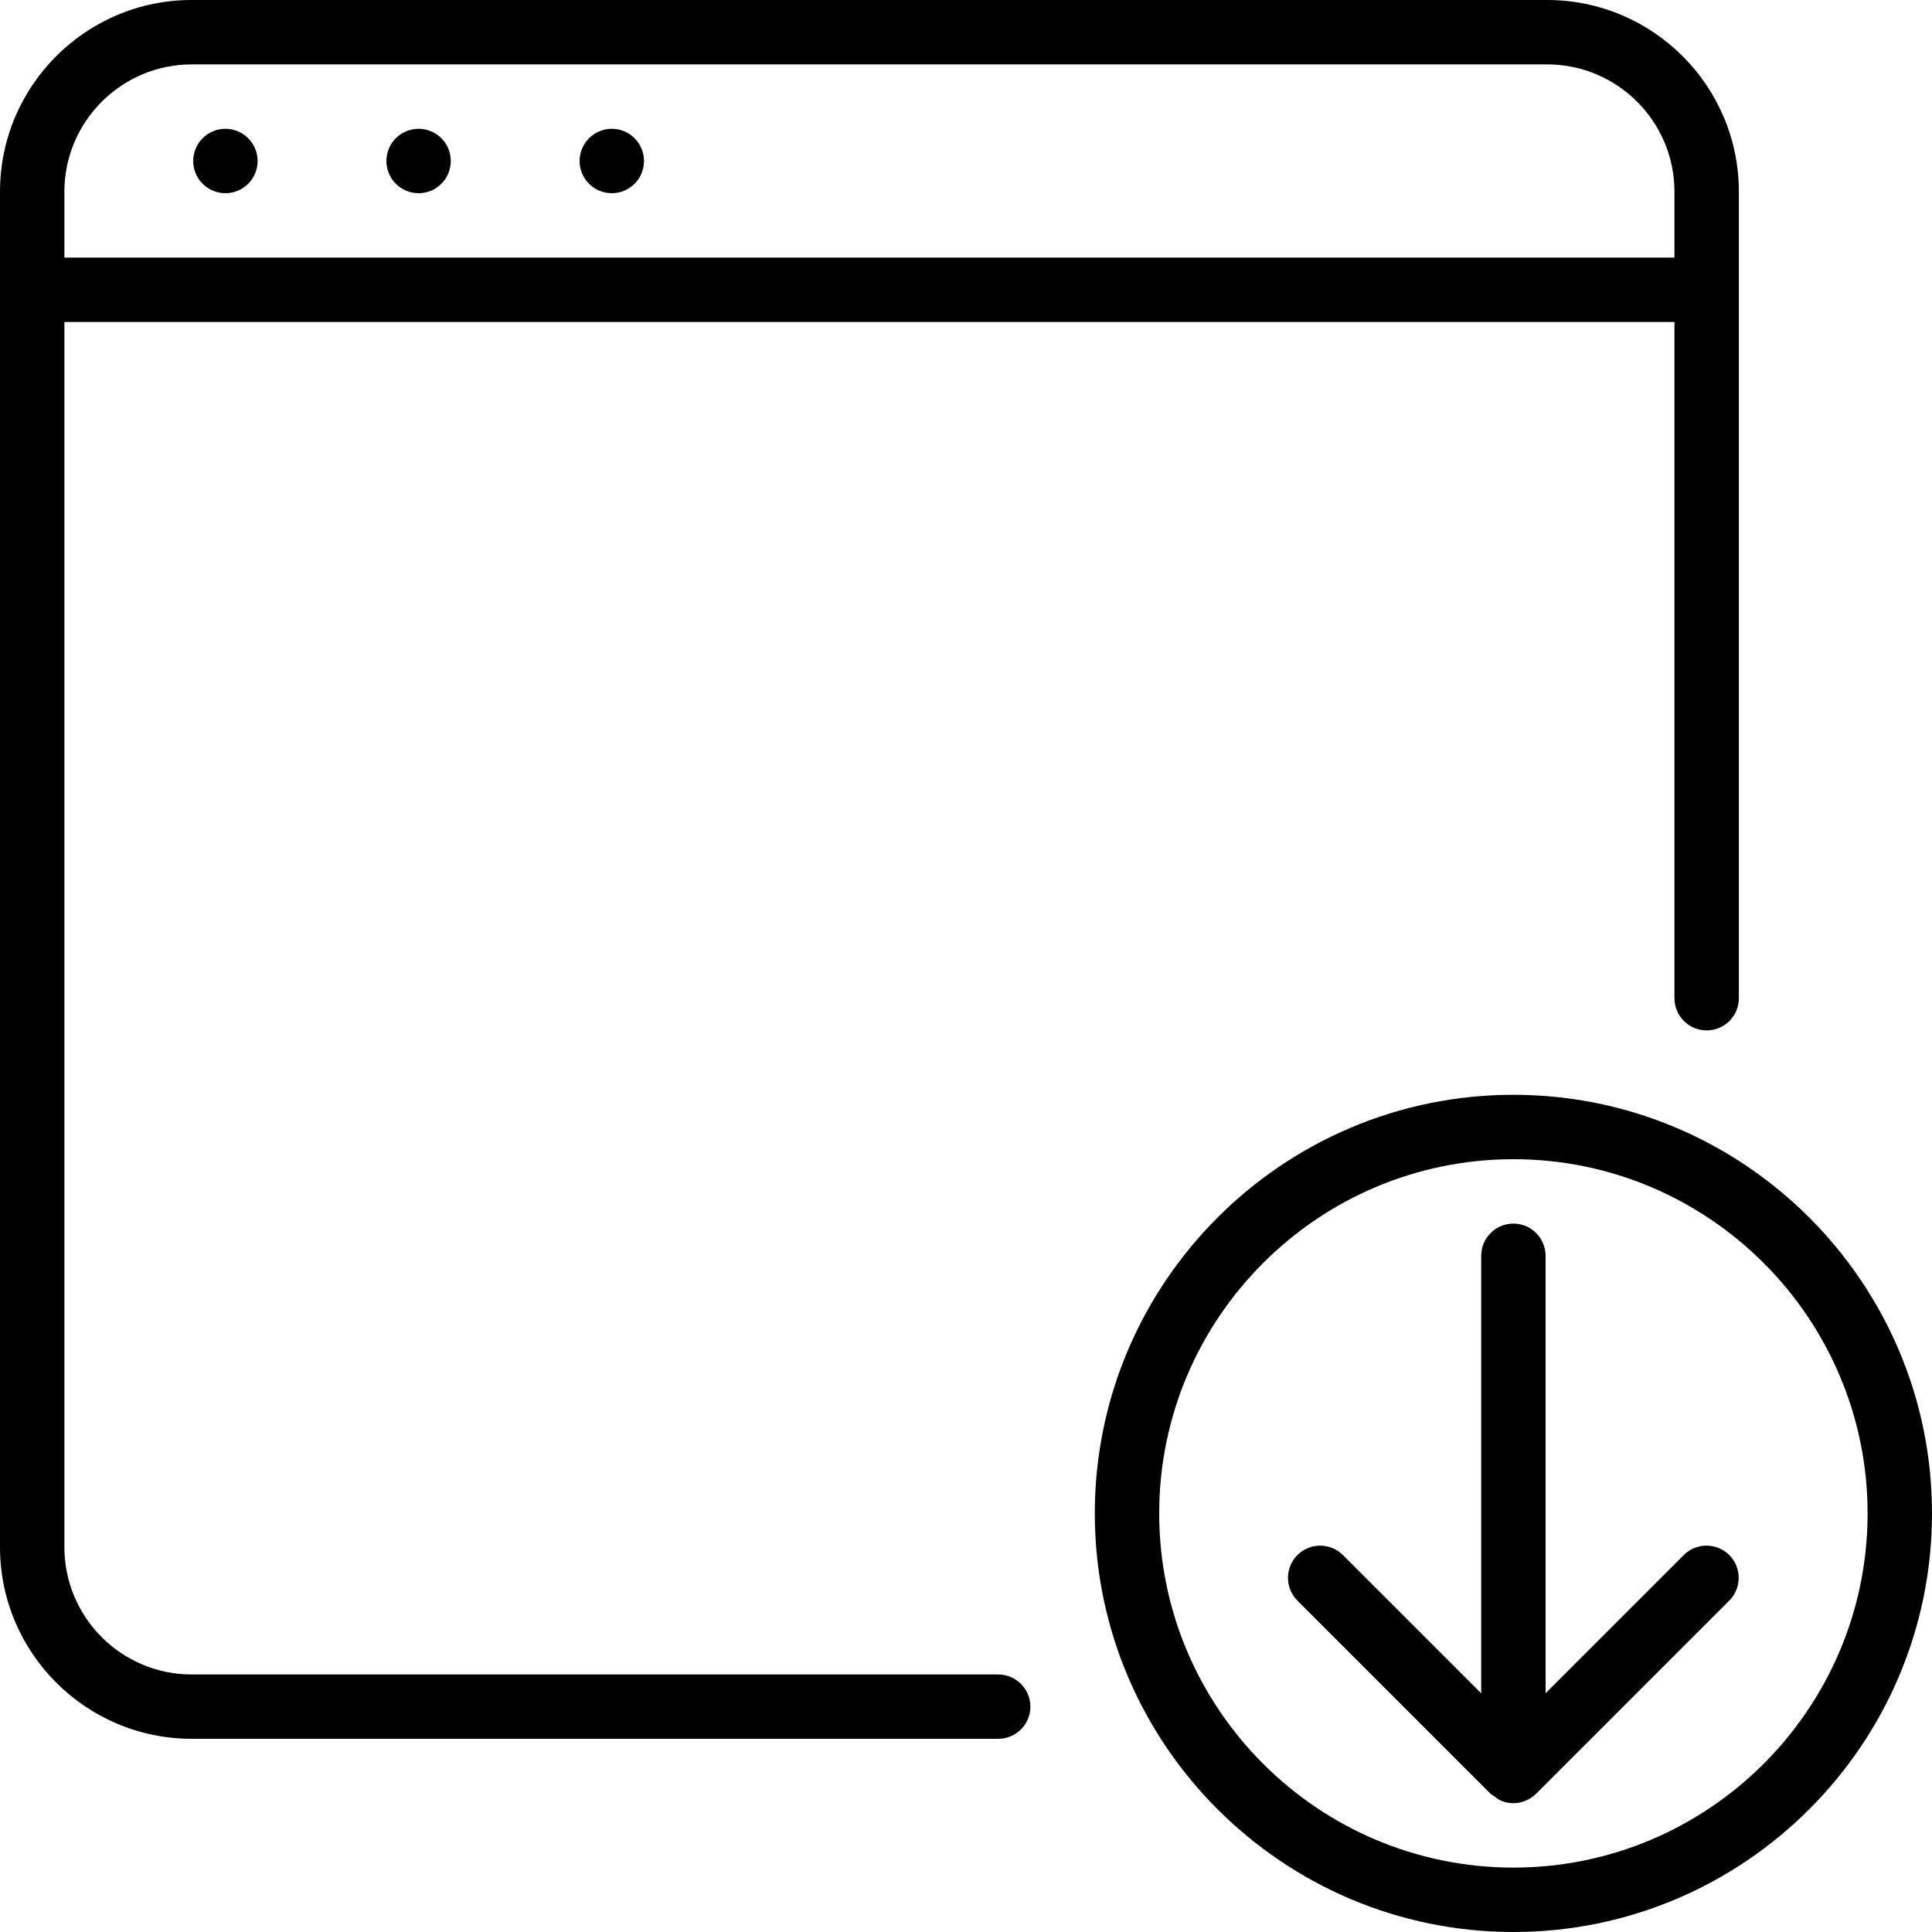 <?xml version="1.0" encoding="iso-8859-1"?>
<!-- Generator: Adobe Illustrator 19.2.1, SVG Export Plug-In . SVG Version: 6.00 Build 0)  -->
<svg version="1.1" id="Layer_1" xmlns="http://www.w3.org/2000/svg" xmlns:xlink="http://www.w3.org/1999/xlink" x="0px" y="0px"
	 viewBox="0 0 30 30" style="enable-background:new 0 0 30 30;" xml:space="preserve">
<g>
	<g>
		<path d="M6.5,2C6.224,2,6,2.224,6,2.5S6.224,3,6.5,3S7,2.777,7,2.5S6.776,2,6.5,2z M9.5,2C9.224,2,9,2.224,9,2.5S9.224,3,9.5,3
			S10,2.777,10,2.5S9.776,2,9.5,2z M3.5,2C3.224,2,3,2.224,3,2.5S3.224,3,3.5,3S4,2.777,4,2.5S3.776,2,3.5,2z M26.145,24.147
			L24,26.292V19.5c0-0.276-0.224-0.5-0.5-0.5S23,19.224,23,19.5v6.794l-2.147-2.147c-0.195-0.195-0.512-0.195-0.707,0
			s-0.195,0.512,0,0.707l3,3c0.017,0.016,0.038,0.023,0.056,0.037c0.034,0.026,0.067,0.054,0.107,0.07
			C23.37,27.987,23.435,28,23.5,28c0.065,0,0.13-0.013,0.191-0.039c0.062-0.026,0.118-0.064,0.165-0.111l2.996-2.996
			c0.195-0.195,0.195-0.512,0-0.707S26.34,23.952,26.145,24.147z M15.5,26.001H2.977C1.887,26.001,1,25.115,1,24.024V5h25.001v10.5
			c0,0.276,0.224,0.5,0.5,0.5s0.5-0.224,0.5-0.5V2.977c0-1.642-1.335-2.977-2.977-2.977H2.977C1.335-0.001,0,1.334,0,2.977v21.047
			C0,25.665,1.335,27,2.977,27H15.5c0.276,0,0.5-0.223,0.5-0.499S15.776,26.001,15.5,26.001z M1,2.977C1,1.887,1.887,1,2.977,1
			h21.047c1.09,0,1.977,0.887,1.977,1.977V4H1V2.977z M23.5,17c-3.584,0-6.5,2.916-6.5,6.5s2.916,6.5,6.5,6.5s6.5-2.916,6.5-6.5
			S27.084,17,23.5,17z M23.5,29c-3.032,0-5.5-2.468-5.5-5.5s2.468-5.5,5.5-5.5s5.5,2.468,5.5,5.5S26.532,29,23.5,29z"/>
	</g>
</g>
</svg>
